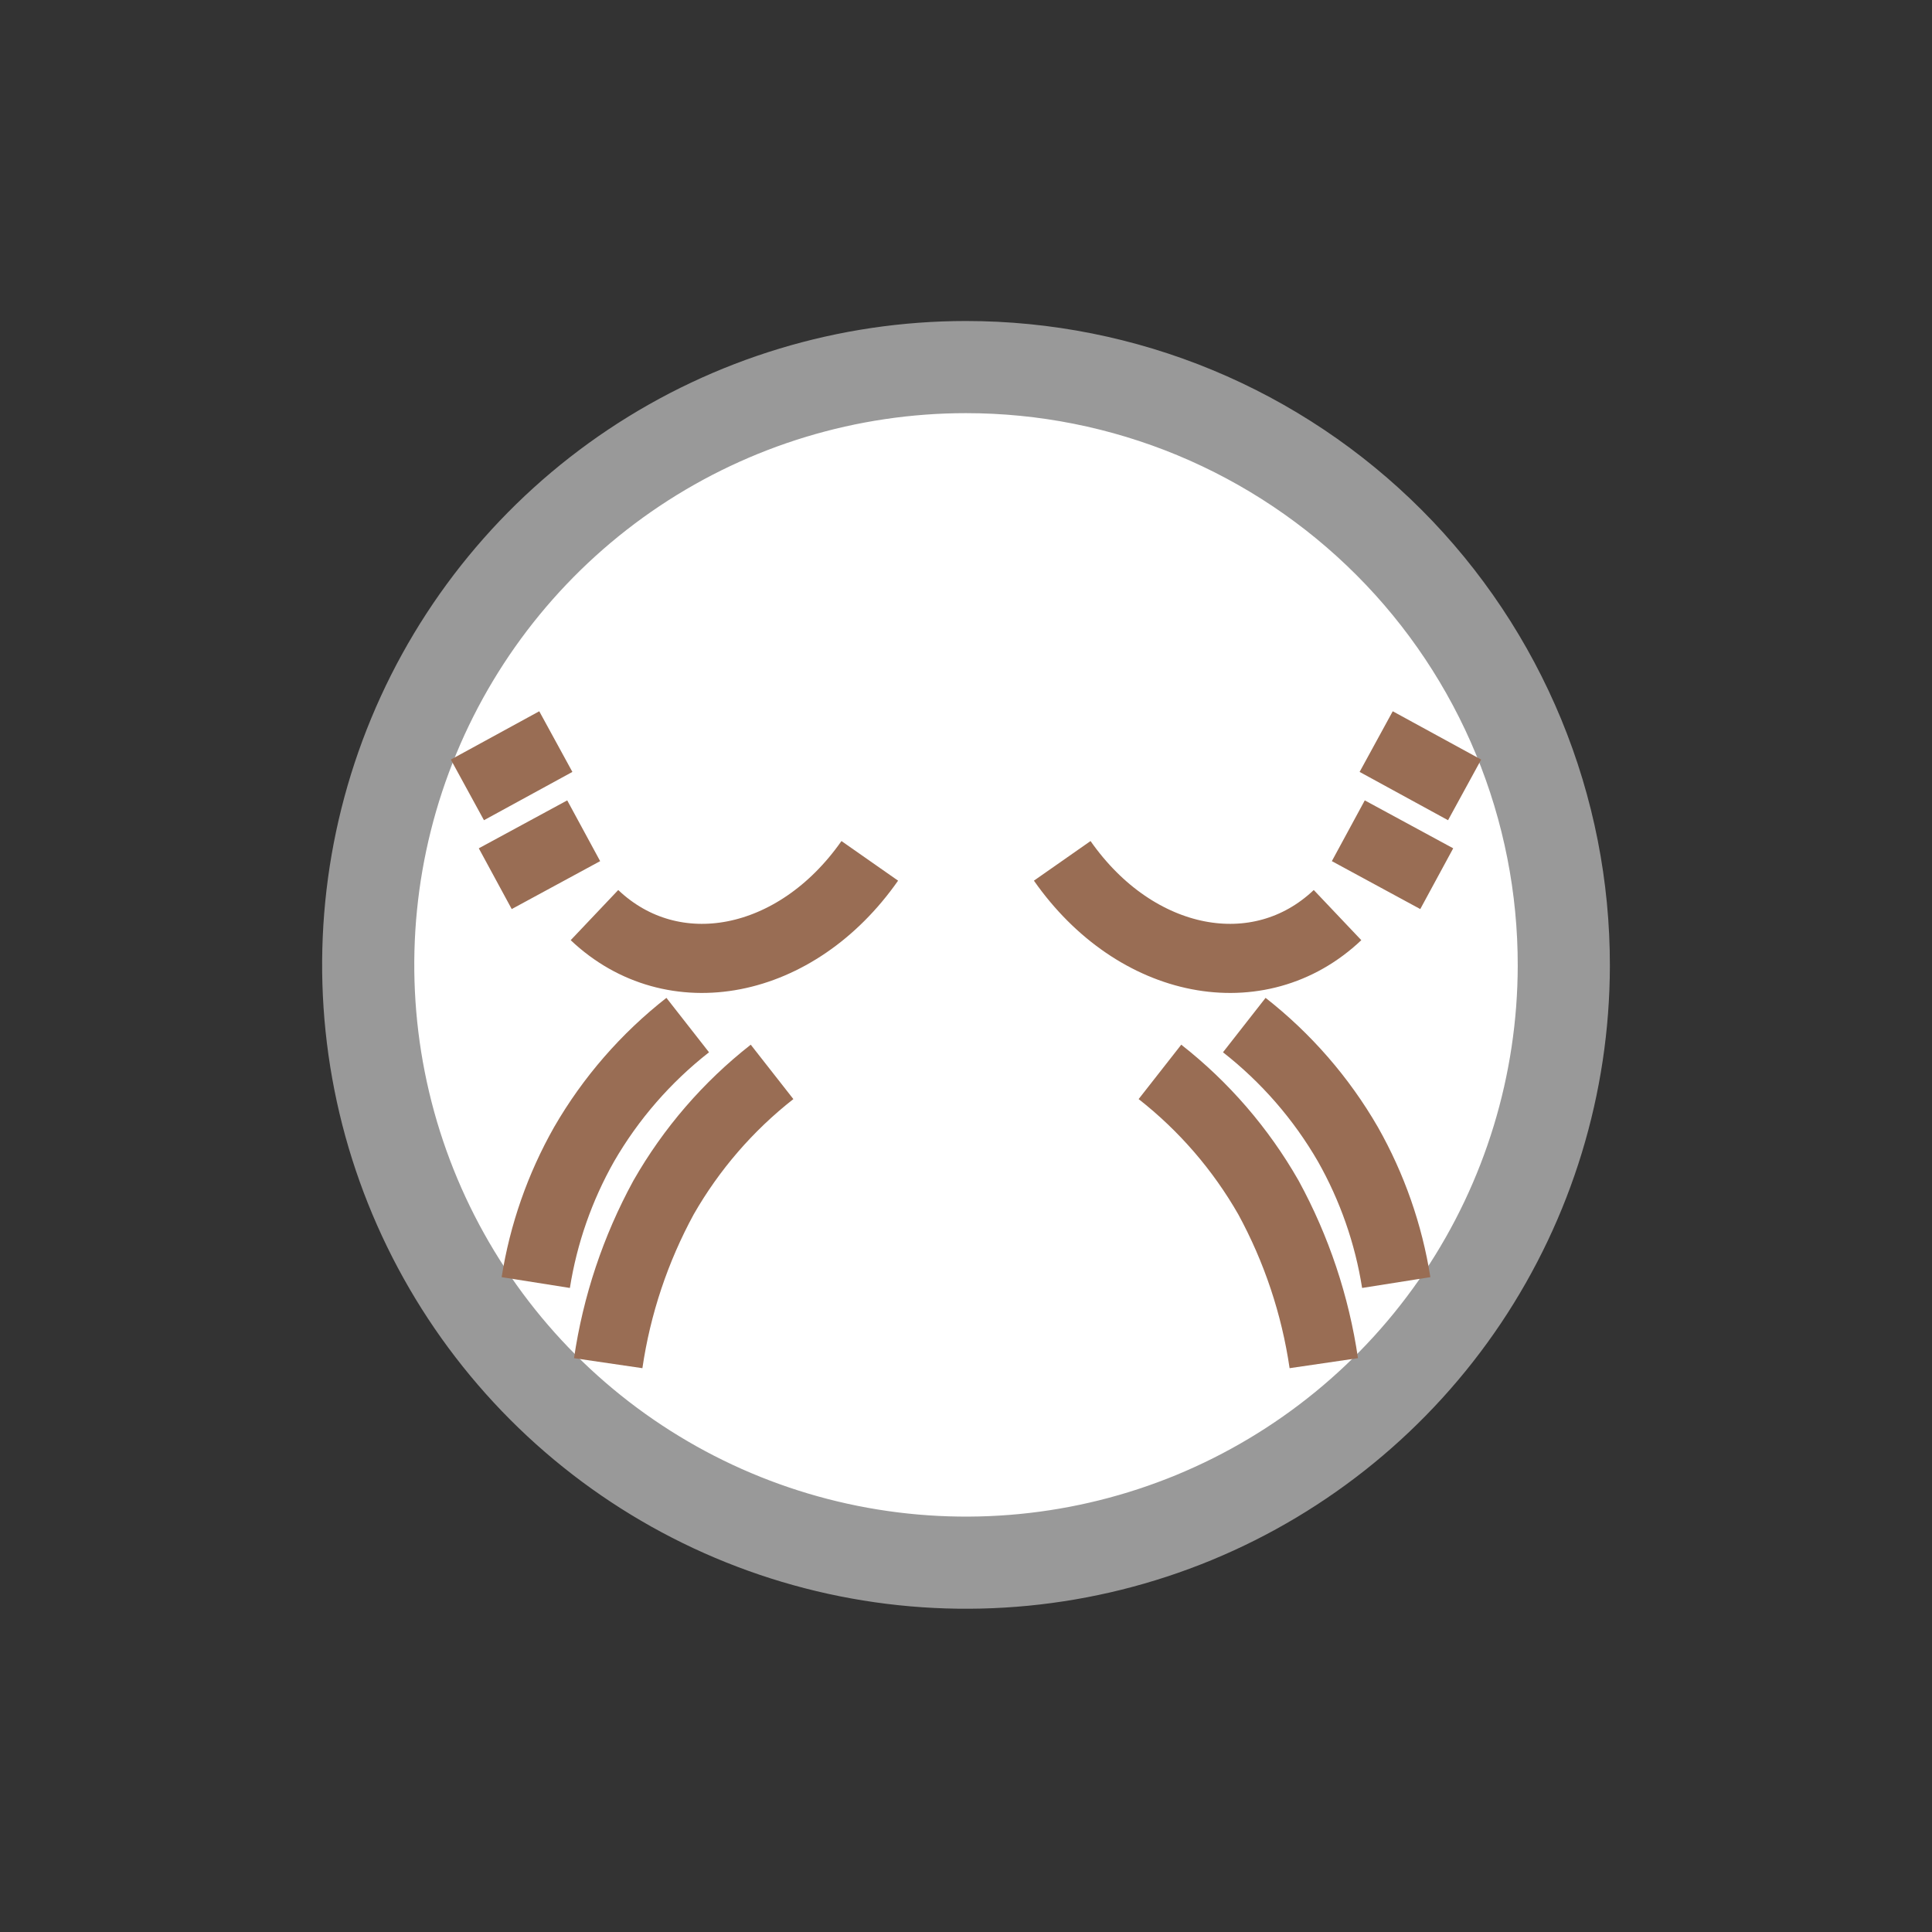 <svg width="52" height="52" viewBox="0 0 52 52" fill="none" xmlns="http://www.w3.org/2000/svg">
<rect x="0" y="0" width="52" height="52" fill="#333333" stroke="none"/>
<path d="M42.09 26C42.084 29.181 41.135 32.289 39.364 34.931C37.592 37.573 35.077 39.63 32.137 40.844C29.196 42.057 25.962 42.371 22.843 41.747C19.724 41.123 16.859 39.588 14.612 37.337C12.365 35.085 10.835 32.218 10.217 29.098C9.599 25.977 9.919 22.744 11.138 19.806C12.356 16.867 14.419 14.356 17.064 12.589C19.709 10.823 22.819 9.88 26 9.88C28.116 9.88 30.21 10.297 32.164 11.107C34.118 11.918 35.894 13.106 37.388 14.603C38.883 16.1 40.067 17.878 40.874 19.833C41.681 21.789 42.094 23.884 42.09 26Z" fill="white" stroke="#999999" stroke-width="2.48"/>
<path d="M12.58 21.26L14.96 19.96M13.33 23.65L15.71 22.36M16 24.63C18.11 26.63 21.43 26 23.41 23.17M39.42 21.26L37.04 19.96M38.67 23.65L36.29 22.36M36 24.63C33.89 26.63 30.57 26 28.59 23.17" stroke="#996D54" stroke-width="1.86"/>
<path d="M37.58 34.52C37.373 33.212 36.932 31.952 36.28 30.8C35.564 29.561 34.617 28.472 33.49 27.59M35.63 36.69C35.401 35.127 34.896 33.617 34.14 32.23C33.394 30.925 32.403 29.777 31.22 28.85M14.42 34.52C14.627 33.212 15.068 31.952 15.72 30.8C16.436 29.561 17.383 28.472 18.51 27.59M16.37 36.69C16.599 35.127 17.104 33.617 17.86 32.23C18.606 30.925 19.597 29.777 20.78 28.85" stroke="#996D54" stroke-width="1.86"/>
</svg>
